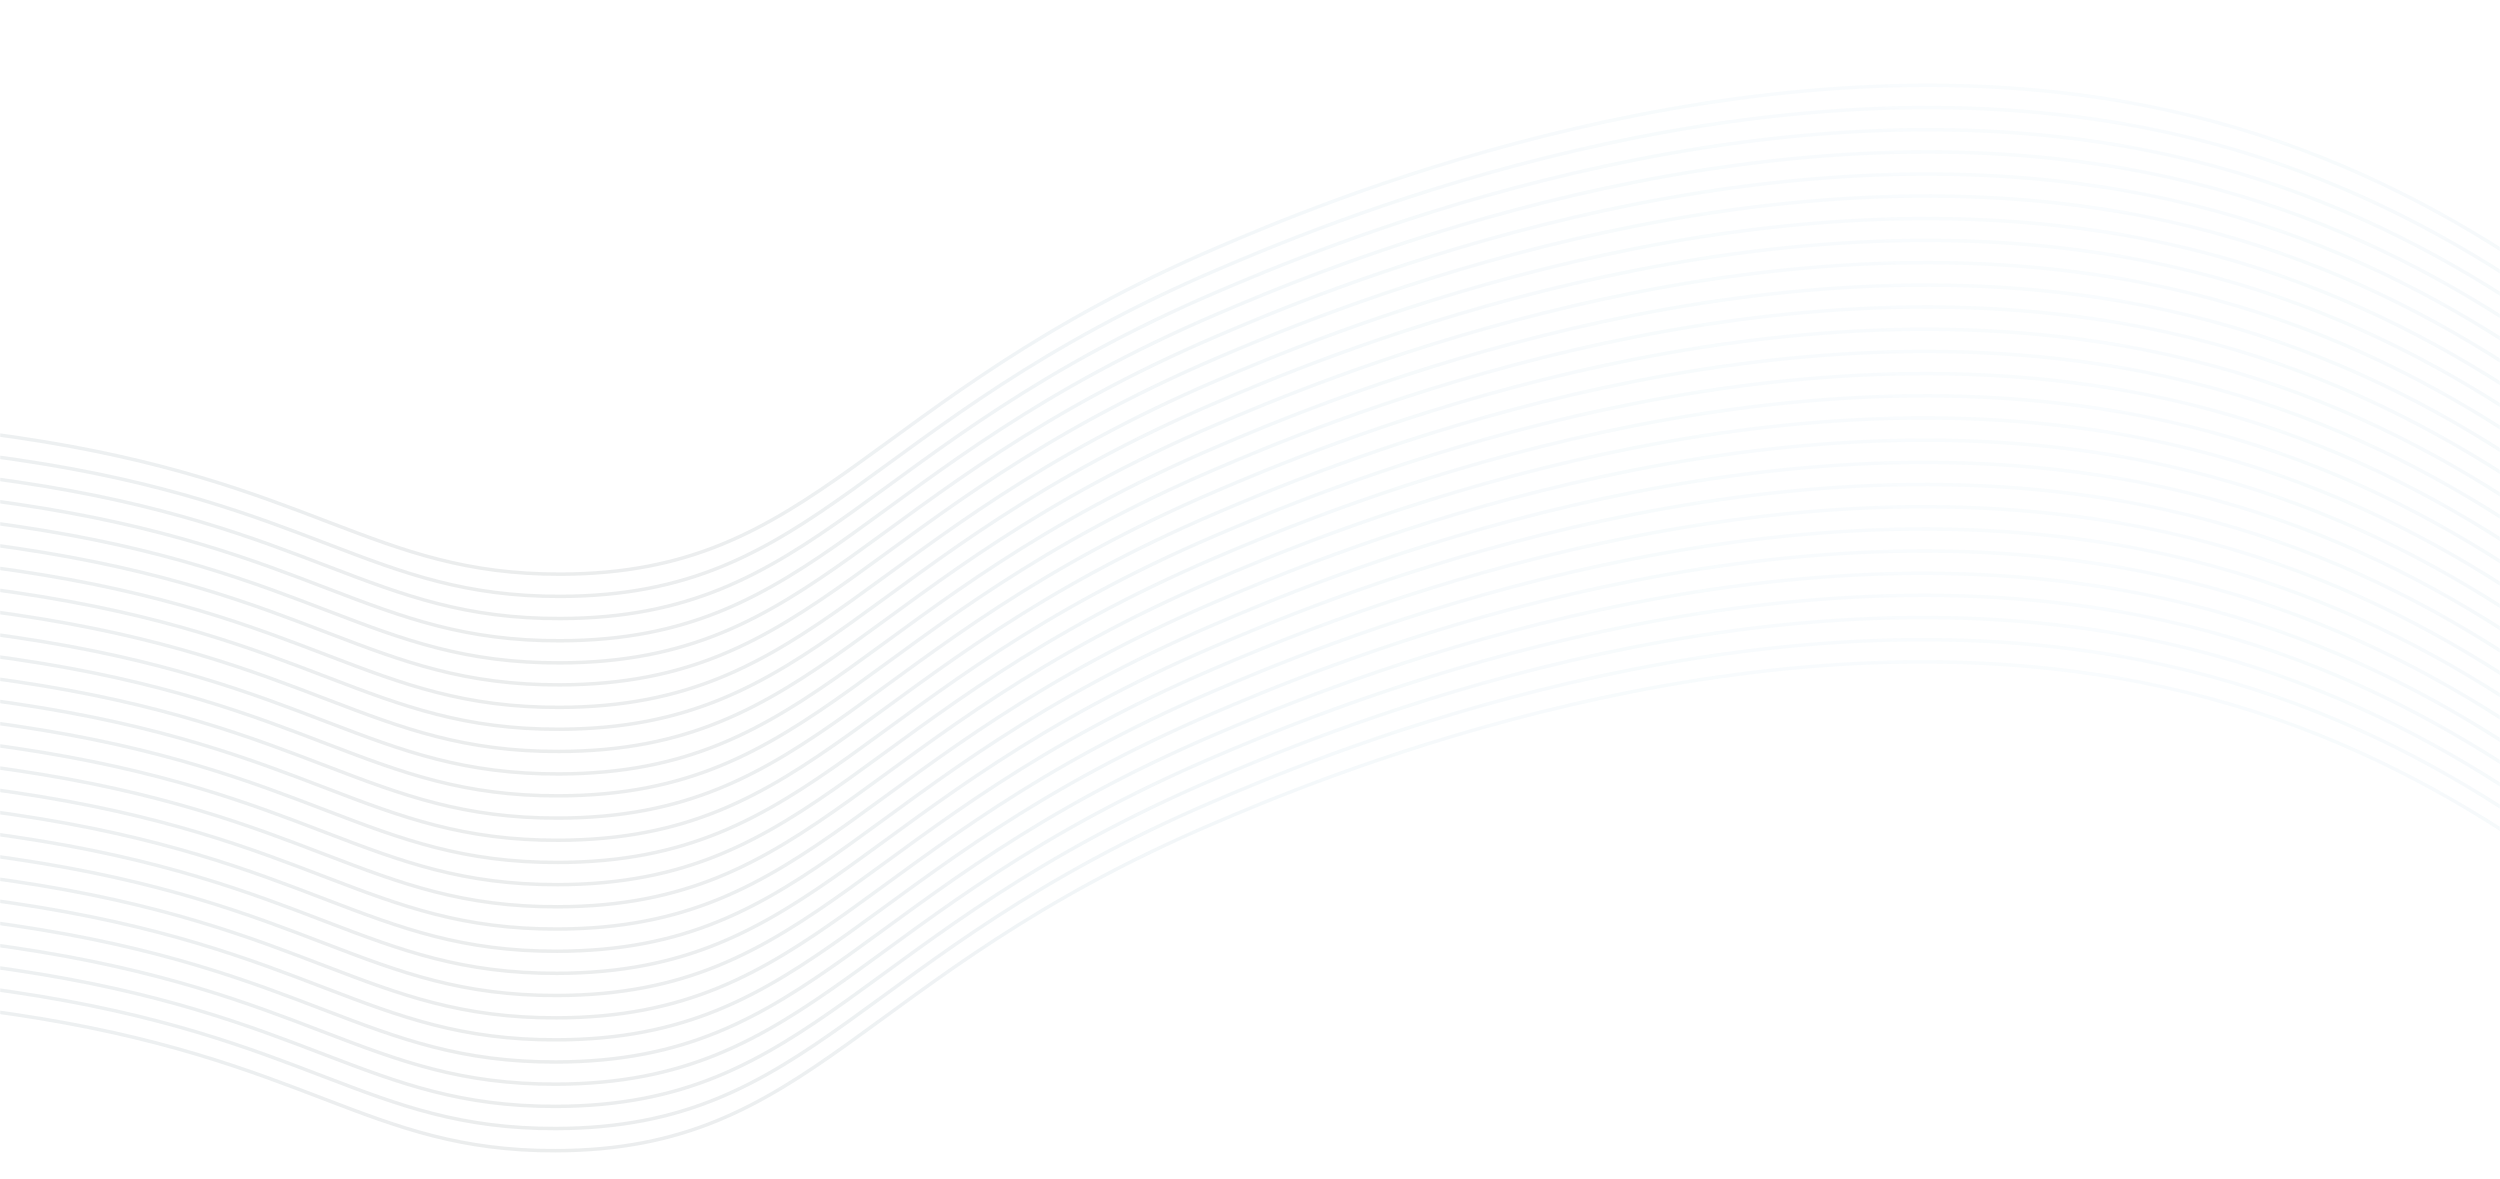 <svg width="1440" height="679" viewBox="0 0 1440 679" fill="none" xmlns="http://www.w3.org/2000/svg">
<mask id="mask0_3015_7311" style="mask-type:alpha" maskUnits="userSpaceOnUse" x="0" y="0" width="1440" height="687">
<path d="M1440 0H0V687H1440V0Z" fill="#F5FCFF"/>
</mask>
<g mask="url(#mask0_3015_7311)">
<g opacity="0.1">
<path d="M2241.08 -70.025C2145.75 -33.437 2061.69 14.691 1992.93 72.047C1831.03 208.378 1855.9 318.988 1761.65 334.696C1616.01 358.959 1516.07 101.487 1207.8 56.045C981.691 22.695 754.45 119.82 701.853 142.325C496.655 230.011 471.367 330.449 322.886 330.716C214.273 330.989 181.034 277.378 10.631 252.128C-107.998 234.552 -211.322 242.813 -280.867 252.728" stroke="url(#paint0_linear_3015_7311)" stroke-width="2" stroke-miterlimit="10"/>
<path d="M2240.98 -57.255C2145.65 -20.654 2061.57 27.481 1992.79 84.841C1830.89 221.197 1855.76 331.782 1761.55 347.493C1615.88 371.753 1515.93 114.281 1207.7 68.841C981.552 35.514 754.311 132.64 701.716 155.119C496.519 242.805 471.269 343.246 322.75 343.51C214.137 343.783 180.936 290.174 10.494 264.922C-108.173 247.343 -211.459 255.607 -281.004 265.522" stroke="url(#paint1_linear_3015_7311)" stroke-width="2" stroke-miterlimit="10"/>
<path d="M2240.89 -44.485C2145.54 -7.893 2061.47 40.243 1992.7 97.61C1830.8 233.967 1855.67 344.552 1761.42 360.26C1615.9 384.531 1515.8 127.048 1207.57 81.608C981.459 48.284 754.218 145.41 701.623 167.888C496.423 255.6 471.137 356.012 322.657 356.279C214.043 356.552 180.807 302.916 10.404 277.666C-108.264 260.087 -211.55 268.351 -281.094 278.266" stroke="url(#paint2_linear_3015_7311)" stroke-width="2" stroke-miterlimit="10"/>
<path d="M2240.72 -31.72C2145.39 4.892 2061.33 53.037 1992.56 110.404C1830.66 246.762 1855.53 357.346 1761.32 373.057C1615.65 397.318 1515.71 139.845 1207.47 94.405C981.323 61.078 754.082 158.204 701.487 180.683C496.287 268.395 471.039 368.81 322.52 369.074C213.907 369.347 180.709 315.713 10.267 290.46C-108.4 272.882 -211.686 281.145 -281.231 291.06" stroke="url(#paint3_linear_3015_7311)" stroke-width="2" stroke-miterlimit="10"/>
<path d="M2240.66 -18.948C2145.33 17.652 2061.25 65.788 1992.47 123.147C1830.54 259.501 1855.44 370.114 1761.19 385.797C1615.56 410.06 1515.58 152.585 1207.34 107.145C981.194 73.818 753.991 170.947 701.358 193.423C496.196 281.138 470.91 381.55 322.429 381.816C213.816 382.09 180.58 328.453 10.177 303.203C-108.491 285.624 -211.779 293.913 -281.321 303.803" stroke="url(#paint4_linear_3015_7311)" stroke-width="2" stroke-miterlimit="10"/>
<path d="M2240.53 -6.181C2145.2 30.427 2061.13 78.561 1992.34 135.913C1830.44 272.269 1855.3 382.878 1761.09 398.563C1615.54 422.831 1515.48 165.354 1207.21 119.809C981.107 86.485 753.866 183.61 701.271 206.088C496.071 293.8 470.824 394.214 322.305 394.478C213.692 394.751 180.494 341.117 10.052 315.865C-108.615 298.287 -211.903 306.576 -281.484 316.462" stroke="url(#paint5_linear_3015_7311)" stroke-width="2" stroke-miterlimit="10"/>
<path d="M2240.36 6.615C2145.03 43.229 2060.98 91.385 1992.24 148.768C1830.3 285.123 1855.2 395.737 1760.96 411.419C1615.32 435.708 1515.34 178.232 1207.1 132.791C980.96 99.439 753.757 196.568 701.124 219.044C495.962 306.759 470.677 407.172 322.196 407.439C213.582 407.712 180.346 354.075 9.943 328.825C-108.727 311.272 -212.013 319.535 -281.556 329.424" stroke="url(#paint6_linear_3015_7311)" stroke-width="2" stroke-miterlimit="10"/>
<path d="M2240.31 19.275C2144.96 55.868 2060.89 104.004 1992.12 161.371C1830.22 297.702 1855.09 408.312 1760.88 424.023C1615.2 448.284 1515.26 190.812 1206.99 145.369C980.882 112.019 753.641 209.145 701.044 231.649C495.846 319.335 470.599 419.75 322.077 420.04C213.464 420.313 180.228 366.676 9.822 341.452C-108.807 323.876 -212.093 332.14 -281.676 342.052" stroke="url(#paint7_linear_3015_7311)" stroke-width="2" stroke-miterlimit="10"/>
<path d="M2240.21 32.15C2144.86 68.748 2060.77 116.882 1991.98 174.242C1830.08 310.573 1854.98 421.185 1760.74 436.893C1615.18 461.161 1515.12 203.683 1206.89 158.166C980.749 124.814 753.546 221.942 700.911 244.443C495.752 332.132 470.464 432.569 321.983 432.836C213.37 433.109 180.131 379.498 9.728 354.248C-108.94 336.67 -212.225 344.933 -281.77 354.848" stroke="url(#paint8_linear_3015_7311)" stroke-width="2" stroke-miterlimit="10"/>
<path d="M2240 44.915C2144.67 81.552 2060.62 129.725 1991.87 187.12C1829.98 323.478 1854.84 434.064 1760.59 449.772C1614.96 474.035 1515.02 216.561 1206.74 171.117C980.635 137.767 753.393 234.894 700.796 257.398C495.598 345.086 470.349 445.527 321.829 445.792C213.216 446.065 179.977 392.453 9.573 367.203C-109.056 349.627 -212.342 357.89 -281.925 367.803" stroke="url(#paint9_linear_3015_7311)" stroke-width="2" stroke-miterlimit="10"/>
<path d="M2239.94 57.634C2144.62 94.242 2060.54 142.376 1991.76 199.729C1829.86 336.086 1854.72 446.671 1760.51 462.381C1614.88 486.645 1514.9 229.17 1206.66 183.73C980.515 150.403 753.312 247.531 700.679 270.007C495.519 357.697 470.231 458.134 321.712 458.398C213.137 458.674 179.898 405.063 9.457 379.81C-109.211 362.232 -212.496 370.495 -282.041 380.41" stroke="url(#paint10_linear_3015_7311)" stroke-width="2" stroke-miterlimit="10"/>
<path d="M2239.85 70.457C2144.51 107.058 2060.44 155.193 1991.66 212.552C1829.76 348.909 1854.62 459.494 1760.38 475.202C1614.74 499.465 1514.8 241.993 1206.52 196.55C980.417 163.226 753.175 260.352 700.581 282.831C495.38 370.543 470.133 470.958 321.614 471.222C213.001 471.495 179.765 417.858 9.361 392.608C-109.268 375.032 -212.554 383.296 -282.137 393.208" stroke="url(#paint11_linear_3015_7311)" stroke-width="2" stroke-miterlimit="10"/>
<path d="M2239.63 83.22C2144.31 119.835 2060.24 167.969 1991.45 225.315C1829.55 361.672 1854.41 472.257 1760.2 487.968C1614.65 512.211 1514.6 254.653 1206.43 209.321C980.282 175.994 753.079 273.123 700.446 295.599C495.284 383.314 469.998 483.726 321.479 483.99C212.904 484.266 179.668 430.629 9.226 405.376C-109.442 387.798 -212.73 396.087 -282.272 405.976" stroke="url(#paint12_linear_3015_7311)" stroke-width="2" stroke-miterlimit="10"/>
<path d="M2239.62 95.995C2144.28 132.596 2060.21 180.731 1991.43 238.091C1829.53 374.448 1854.39 485.058 1760.15 500.74C1614.51 525.004 1514.57 267.531 1206.3 222.088C980.19 188.764 752.948 285.89 700.392 308.371C495.192 396.084 469.944 496.498 321.425 496.763C212.812 497.036 179.576 443.399 9.172 418.149C-109.457 400.573 -212.745 408.862 -282.326 418.749" stroke="url(#paint13_linear_3015_7311)" stroke-width="2" stroke-miterlimit="10"/>
<path d="M2239.49 108.764C2144.16 145.372 2060.09 193.506 1991.3 250.859C1829.4 387.217 1854.26 497.827 1760.05 513.512C1614.46 537.778 1514.44 280.3 1206.2 234.885C980.054 201.559 752.851 298.687 700.218 321.163C495.056 408.878 469.77 509.291 321.251 509.555C212.676 509.83 179.44 456.194 8.998 430.941C-109.672 413.388 -212.957 421.651 -282.5 431.541" stroke="url(#paint14_linear_3015_7311)" stroke-width="2" stroke-miterlimit="10"/>
<path d="M2239.27 121.552C2143.92 158.137 2059.84 206.274 1991.08 263.647C1829.19 399.978 1854.05 510.589 1759.8 526.271C1614.28 550.568 1514.23 293.011 1206.06 247.653C979.96 214.303 752.718 311.429 700.124 333.907C494.923 421.62 469.676 522.034 321.157 522.299C212.544 522.572 179.307 468.935 8.904 443.685C-109.728 426.135 -213.013 434.398 -282.594 444.285" stroke="url(#paint15_linear_3015_7311)" stroke-width="2" stroke-miterlimit="10"/>
<path d="M2239.25 134.355C2143.91 170.948 2059.83 219.084 1991.06 276.451C1829.17 412.782 1854.03 523.392 1759.82 539.103C1614.18 563.366 1514.2 305.892 1205.97 260.451C979.824 227.099 752.621 324.227 699.986 346.729C494.826 434.418 469.538 534.856 321.019 535.12C212.406 535.393 179.206 481.785 8.764 456.532C-109.904 438.954 -213.189 447.217 -282.734 457.132" stroke="url(#paint16_linear_3015_7311)" stroke-width="2" stroke-miterlimit="10"/>
<path d="M2239.16 147.099C2143.82 183.691 2059.74 231.828 1990.97 289.195C1829.07 425.527 1853.94 536.137 1759.69 551.845C1614.09 576.111 1514.11 318.636 1205.83 273.244C979.728 239.894 752.487 337.02 699.89 359.524C494.691 447.211 469.442 547.652 320.923 547.916C212.309 548.189 179.071 494.578 8.667 469.328C-109.962 451.752 -213.248 460.016 -282.831 469.928" stroke="url(#paint17_linear_3015_7311)" stroke-width="2" stroke-miterlimit="10"/>
<path d="M2238.91 159.858C2143.58 196.459 2059.5 244.595 1990.72 301.954C1828.83 438.311 1853.69 548.896 1759.48 564.607C1613.96 588.929 1513.87 331.369 1205.74 285.962C979.599 252.636 752.357 349.762 699.763 372.24C494.603 459.93 469.315 560.368 320.796 560.632C212.182 560.905 178.982 507.296 8.54 482.044C-110.127 464.465 -213.413 472.729 -282.958 482.644" stroke="url(#paint18_linear_3015_7311)" stroke-width="2" stroke-miterlimit="10"/>
<path d="M2238.92 172.716C2143.58 209.308 2059.5 257.444 1990.73 314.81C1828.83 451.166 1853.7 561.75 1759.45 577.458C1613.82 601.721 1513.87 344.251 1205.6 298.808C979.5 265.408 752.259 362.533 699.665 385.011C494.464 472.723 469.217 573.137 320.698 573.401C212.085 573.674 178.849 520.038 8.446 494.788C-110.184 477.212 -213.469 485.476 -283.052 495.388" stroke="url(#paint19_linear_3015_7311)" stroke-width="2" stroke-miterlimit="10"/>
<path d="M2238.8 185.406C2143.46 222.007 2059.39 270.143 1990.61 327.503C1828.71 463.861 1853.58 574.446 1759.37 590.157C1613.73 614.421 1513.75 356.944 1205.51 311.606C979.36 278.279 752.119 375.405 699.524 397.884C494.362 485.6 469.076 586.013 320.557 586.277C211.944 586.55 178.746 532.915 8.304 507.663C-110.363 490.084 -213.649 498.347 -283.194 508.262" stroke="url(#paint20_linear_3015_7311)" stroke-width="2" stroke-miterlimit="10"/>
<path d="M2238.55 198.164C2143.22 234.765 2059.14 282.9 1990.36 340.26C1828.47 476.617 1853.33 587.228 1759.08 602.91C1613.59 627.287 1513.5 369.726 1205.38 324.268C979.277 290.944 752.036 388.07 699.441 410.549C494.241 498.261 468.994 598.676 320.474 598.94C211.861 599.214 178.625 545.577 8.221 520.327C-110.408 502.751 -213.734 511.037 -283.277 520.926" stroke="url(#paint21_linear_3015_7311)" stroke-width="2" stroke-miterlimit="10"/>
<path d="M2238.56 211.073C2143.23 247.681 2059.16 295.815 1990.37 353.167C1828.47 489.523 1853.33 600.132 1759.13 615.817C1613.49 640.08 1513.51 382.608 1205.27 337.168C979.141 303.713 751.9 400.838 699.305 423.316C494.105 511.028 468.858 611.441 320.339 611.706C211.726 611.979 178.528 558.345 8.086 533.093C-110.581 515.515 -213.869 523.803 -283.412 533.693" stroke="url(#paint22_linear_3015_7311)" stroke-width="2" stroke-miterlimit="10"/>
<path d="M2238.48 223.737C2143.14 260.322 2059.06 308.45 1990.29 365.807C1828.39 502.163 1853.25 612.773 1759.01 628.456C1613.37 652.745 1513.43 395.273 1205.16 349.805C979.049 316.481 751.808 413.606 699.213 436.085C494.013 523.797 468.727 624.209 320.247 624.475C211.633 624.748 178.397 571.112 7.994 545.862C-110.638 528.312 -213.962 536.573 -283.504 546.462" stroke="url(#paint23_linear_3015_7311)" stroke-width="2" stroke-miterlimit="10"/>
<path d="M2238.19 236.492C2142.85 273.085 2058.77 321.221 1990 378.588C1828.11 514.92 1852.97 625.53 1758.76 641.241C1613.23 665.641 1513.14 408.08 1205.06 362.599C978.917 329.247 751.676 426.373 699.078 448.877C493.88 536.564 468.633 636.979 320.112 637.269C211.498 637.542 178.3 583.907 7.856 558.68C-110.811 541.102 -214.097 549.365 -283.642 559.28" stroke="url(#paint24_linear_3015_7311)" stroke-width="2" stroke-miterlimit="10"/>
<path d="M2238.25 249.272C2142.9 285.865 2058.83 334.001 1990.06 391.368C1828.16 527.699 1853.02 638.309 1758.78 654.017C1613.14 678.281 1513.16 420.806 1204.92 375.366C978.82 342.016 751.586 439.065 698.943 461.643C493.784 549.333 468.496 649.77 320.015 650.037C211.402 650.31 178.163 596.699 7.76 571.449C-110.908 553.871 -214.194 562.134 -283.739 572.049" stroke="url(#paint25_linear_3015_7311)" stroke-width="2" stroke-miterlimit="10"/>
<path d="M2238.11 262.04C2142.78 298.641 2058.7 346.776 1989.92 404.135C1828.03 540.492 1852.89 651.077 1758.68 666.788C1613.01 691.048 1513.07 433.576 1204.83 388.136C978.686 354.784 751.445 451.909 698.848 474.413C493.65 562.1 468.4 662.54 319.881 662.805C211.268 663.078 178.067 609.469 7.626 584.217C-111.042 566.638 -214.327 574.902 -283.872 584.817" stroke="url(#paint26_linear_3015_7311)" stroke-width="2" stroke-miterlimit="10"/>
</g>
</g>
<defs>
<linearGradient id="paint0_linear_3015_7311" x1="1003.51" y1="-155.249" x2="966.938" y2="375.86" gradientUnits="userSpaceOnUse">
<stop offset="0.151" stop-color="#008FD5" stop-opacity="0"/>
<stop offset="1" stop-color="#33444C"/>
</linearGradient>
<linearGradient id="paint1_linear_3015_7311" x1="1003.4" y1="-142.48" x2="966.821" y2="388.656" gradientUnits="userSpaceOnUse">
<stop offset="0.151" stop-color="#008FD5" stop-opacity="0"/>
<stop offset="1" stop-color="#33444C"/>
</linearGradient>
<linearGradient id="paint2_linear_3015_7311" x1="1003.3" y1="-129.71" x2="966.728" y2="401.425" gradientUnits="userSpaceOnUse">
<stop offset="0.151" stop-color="#008FD5" stop-opacity="0"/>
<stop offset="1" stop-color="#33444C"/>
</linearGradient>
<linearGradient id="paint3_linear_3015_7311" x1="1003.15" y1="-116.943" x2="966.573" y2="414.219" gradientUnits="userSpaceOnUse">
<stop offset="0.151" stop-color="#008FD5" stop-opacity="0"/>
<stop offset="1" stop-color="#33444C"/>
</linearGradient>
<linearGradient id="paint4_linear_3015_7311" x1="1003.08" y1="-104.173" x2="966.501" y2="426.962" gradientUnits="userSpaceOnUse">
<stop offset="0.151" stop-color="#008FD5" stop-opacity="0"/>
<stop offset="1" stop-color="#33444C"/>
</linearGradient>
<linearGradient id="paint5_linear_3015_7311" x1="1002.92" y1="-91.406" x2="966.354" y2="439.622" gradientUnits="userSpaceOnUse">
<stop offset="0.151" stop-color="#008FD5" stop-opacity="0"/>
<stop offset="1" stop-color="#33444C"/>
</linearGradient>
<linearGradient id="paint6_linear_3015_7311" x1="1002.81" y1="-78.608" x2="966.23" y2="452.582" gradientUnits="userSpaceOnUse">
<stop offset="0.151" stop-color="#008FD5" stop-opacity="0"/>
<stop offset="1" stop-color="#33444C"/>
</linearGradient>
<linearGradient id="paint7_linear_3015_7311" x1="1002.72" y1="-65.949" x2="966.148" y2="465.186" gradientUnits="userSpaceOnUse">
<stop offset="0.151" stop-color="#008FD5" stop-opacity="0"/>
<stop offset="1" stop-color="#33444C"/>
</linearGradient>
<linearGradient id="paint8_linear_3015_7311" x1="1002.62" y1="-53.074" x2="966.052" y2="477.981" gradientUnits="userSpaceOnUse">
<stop offset="0.151" stop-color="#008FD5" stop-opacity="0"/>
<stop offset="1" stop-color="#33444C"/>
</linearGradient>
<linearGradient id="paint9_linear_3015_7311" x1="1002.45" y1="-40.308" x2="965.865" y2="490.936" gradientUnits="userSpaceOnUse">
<stop offset="0.151" stop-color="#008FD5" stop-opacity="0"/>
<stop offset="1" stop-color="#33444C"/>
</linearGradient>
<linearGradient id="paint10_linear_3015_7311" x1="1002.36" y1="-27.591" x2="965.783" y2="503.545" gradientUnits="userSpaceOnUse">
<stop offset="0.151" stop-color="#008FD5" stop-opacity="0"/>
<stop offset="1" stop-color="#33444C"/>
</linearGradient>
<linearGradient id="paint11_linear_3015_7311" x1="1002.26" y1="-14.768" x2="965.685" y2="516.368" gradientUnits="userSpaceOnUse">
<stop offset="0.151" stop-color="#008FD5" stop-opacity="0"/>
<stop offset="1" stop-color="#33444C"/>
</linearGradient>
<linearGradient id="paint12_linear_3015_7311" x1="1002.09" y1="-2.003" x2="965.512" y2="529.133" gradientUnits="userSpaceOnUse">
<stop offset="0.151" stop-color="#008FD5" stop-opacity="0"/>
<stop offset="1" stop-color="#33444C"/>
</linearGradient>
<linearGradient id="paint13_linear_3015_7311" x1="1002.05" y1="10.771" x2="965.477" y2="541.907" gradientUnits="userSpaceOnUse">
<stop offset="0.151" stop-color="#008FD5" stop-opacity="0"/>
<stop offset="1" stop-color="#33444C"/>
</linearGradient>
<linearGradient id="paint14_linear_3015_7311" x1="1001.9" y1="23.539" x2="965.323" y2="554.701" gradientUnits="userSpaceOnUse">
<stop offset="0.151" stop-color="#008FD5" stop-opacity="0"/>
<stop offset="1" stop-color="#33444C"/>
</linearGradient>
<linearGradient id="paint15_linear_3015_7311" x1="1001.74" y1="36.331" x2="965.17" y2="567.44" gradientUnits="userSpaceOnUse">
<stop offset="0.151" stop-color="#008FD5" stop-opacity="0"/>
<stop offset="1" stop-color="#33444C"/>
</linearGradient>
<linearGradient id="paint16_linear_3015_7311" x1="1001.67" y1="49.131" x2="965.09" y2="580.266" gradientUnits="userSpaceOnUse">
<stop offset="0.151" stop-color="#008FD5" stop-opacity="0"/>
<stop offset="1" stop-color="#33444C"/>
</linearGradient>
<linearGradient id="paint17_linear_3015_7311" x1="1001.58" y1="61.873" x2="964.995" y2="593.063" gradientUnits="userSpaceOnUse">
<stop offset="0.151" stop-color="#008FD5" stop-opacity="0"/>
<stop offset="1" stop-color="#33444C"/>
</linearGradient>
<linearGradient id="paint18_linear_3015_7311" x1="1001.39" y1="74.637" x2="964.81" y2="605.774" gradientUnits="userSpaceOnUse">
<stop offset="0.151" stop-color="#008FD5" stop-opacity="0"/>
<stop offset="1" stop-color="#33444C"/>
</linearGradient>
<linearGradient id="paint19_linear_3015_7311" x1="1001.34" y1="87.492" x2="964.767" y2="618.547" gradientUnits="userSpaceOnUse">
<stop offset="0.151" stop-color="#008FD5" stop-opacity="0"/>
<stop offset="1" stop-color="#33444C"/>
</linearGradient>
<linearGradient id="paint20_linear_3015_7311" x1="1001.21" y1="100.181" x2="964.631" y2="631.423" gradientUnits="userSpaceOnUse">
<stop offset="0.151" stop-color="#008FD5" stop-opacity="0"/>
<stop offset="1" stop-color="#33444C"/>
</linearGradient>
<linearGradient id="paint21_linear_3015_7311" x1="1001.05" y1="112.944" x2="964.469" y2="644.081" gradientUnits="userSpaceOnUse">
<stop offset="0.151" stop-color="#008FD5" stop-opacity="0"/>
<stop offset="1" stop-color="#33444C"/>
</linearGradient>
<linearGradient id="paint22_linear_3015_7311" x1="1000.97" y1="125.85" x2="964.406" y2="656.851" gradientUnits="userSpaceOnUse">
<stop offset="0.151" stop-color="#008FD5" stop-opacity="0"/>
<stop offset="1" stop-color="#33444C"/>
</linearGradient>
<linearGradient id="paint23_linear_3015_7311" x1="1000.89" y1="138.513" x2="964.317" y2="669.621" gradientUnits="userSpaceOnUse">
<stop offset="0.151" stop-color="#008FD5" stop-opacity="0"/>
<stop offset="1" stop-color="#33444C"/>
</linearGradient>
<linearGradient id="paint24_linear_3015_7311" x1="1000.68" y1="151.272" x2="964.106" y2="682.409" gradientUnits="userSpaceOnUse">
<stop offset="0.151" stop-color="#008FD5" stop-opacity="0"/>
<stop offset="1" stop-color="#33444C"/>
</linearGradient>
<linearGradient id="paint25_linear_3015_7311" x1="1000.66" y1="164.048" x2="964.086" y2="695.183" gradientUnits="userSpaceOnUse">
<stop offset="0.151" stop-color="#008FD5" stop-opacity="0"/>
<stop offset="1" stop-color="#33444C"/>
</linearGradient>
<linearGradient id="paint26_linear_3015_7311" x1="1000.53" y1="176.815" x2="963.952" y2="707.951" gradientUnits="userSpaceOnUse">
<stop offset="0.151" stop-color="#008FD5" stop-opacity="0"/>
<stop offset="1" stop-color="#33444C"/>
</linearGradient>
</defs>
</svg>
